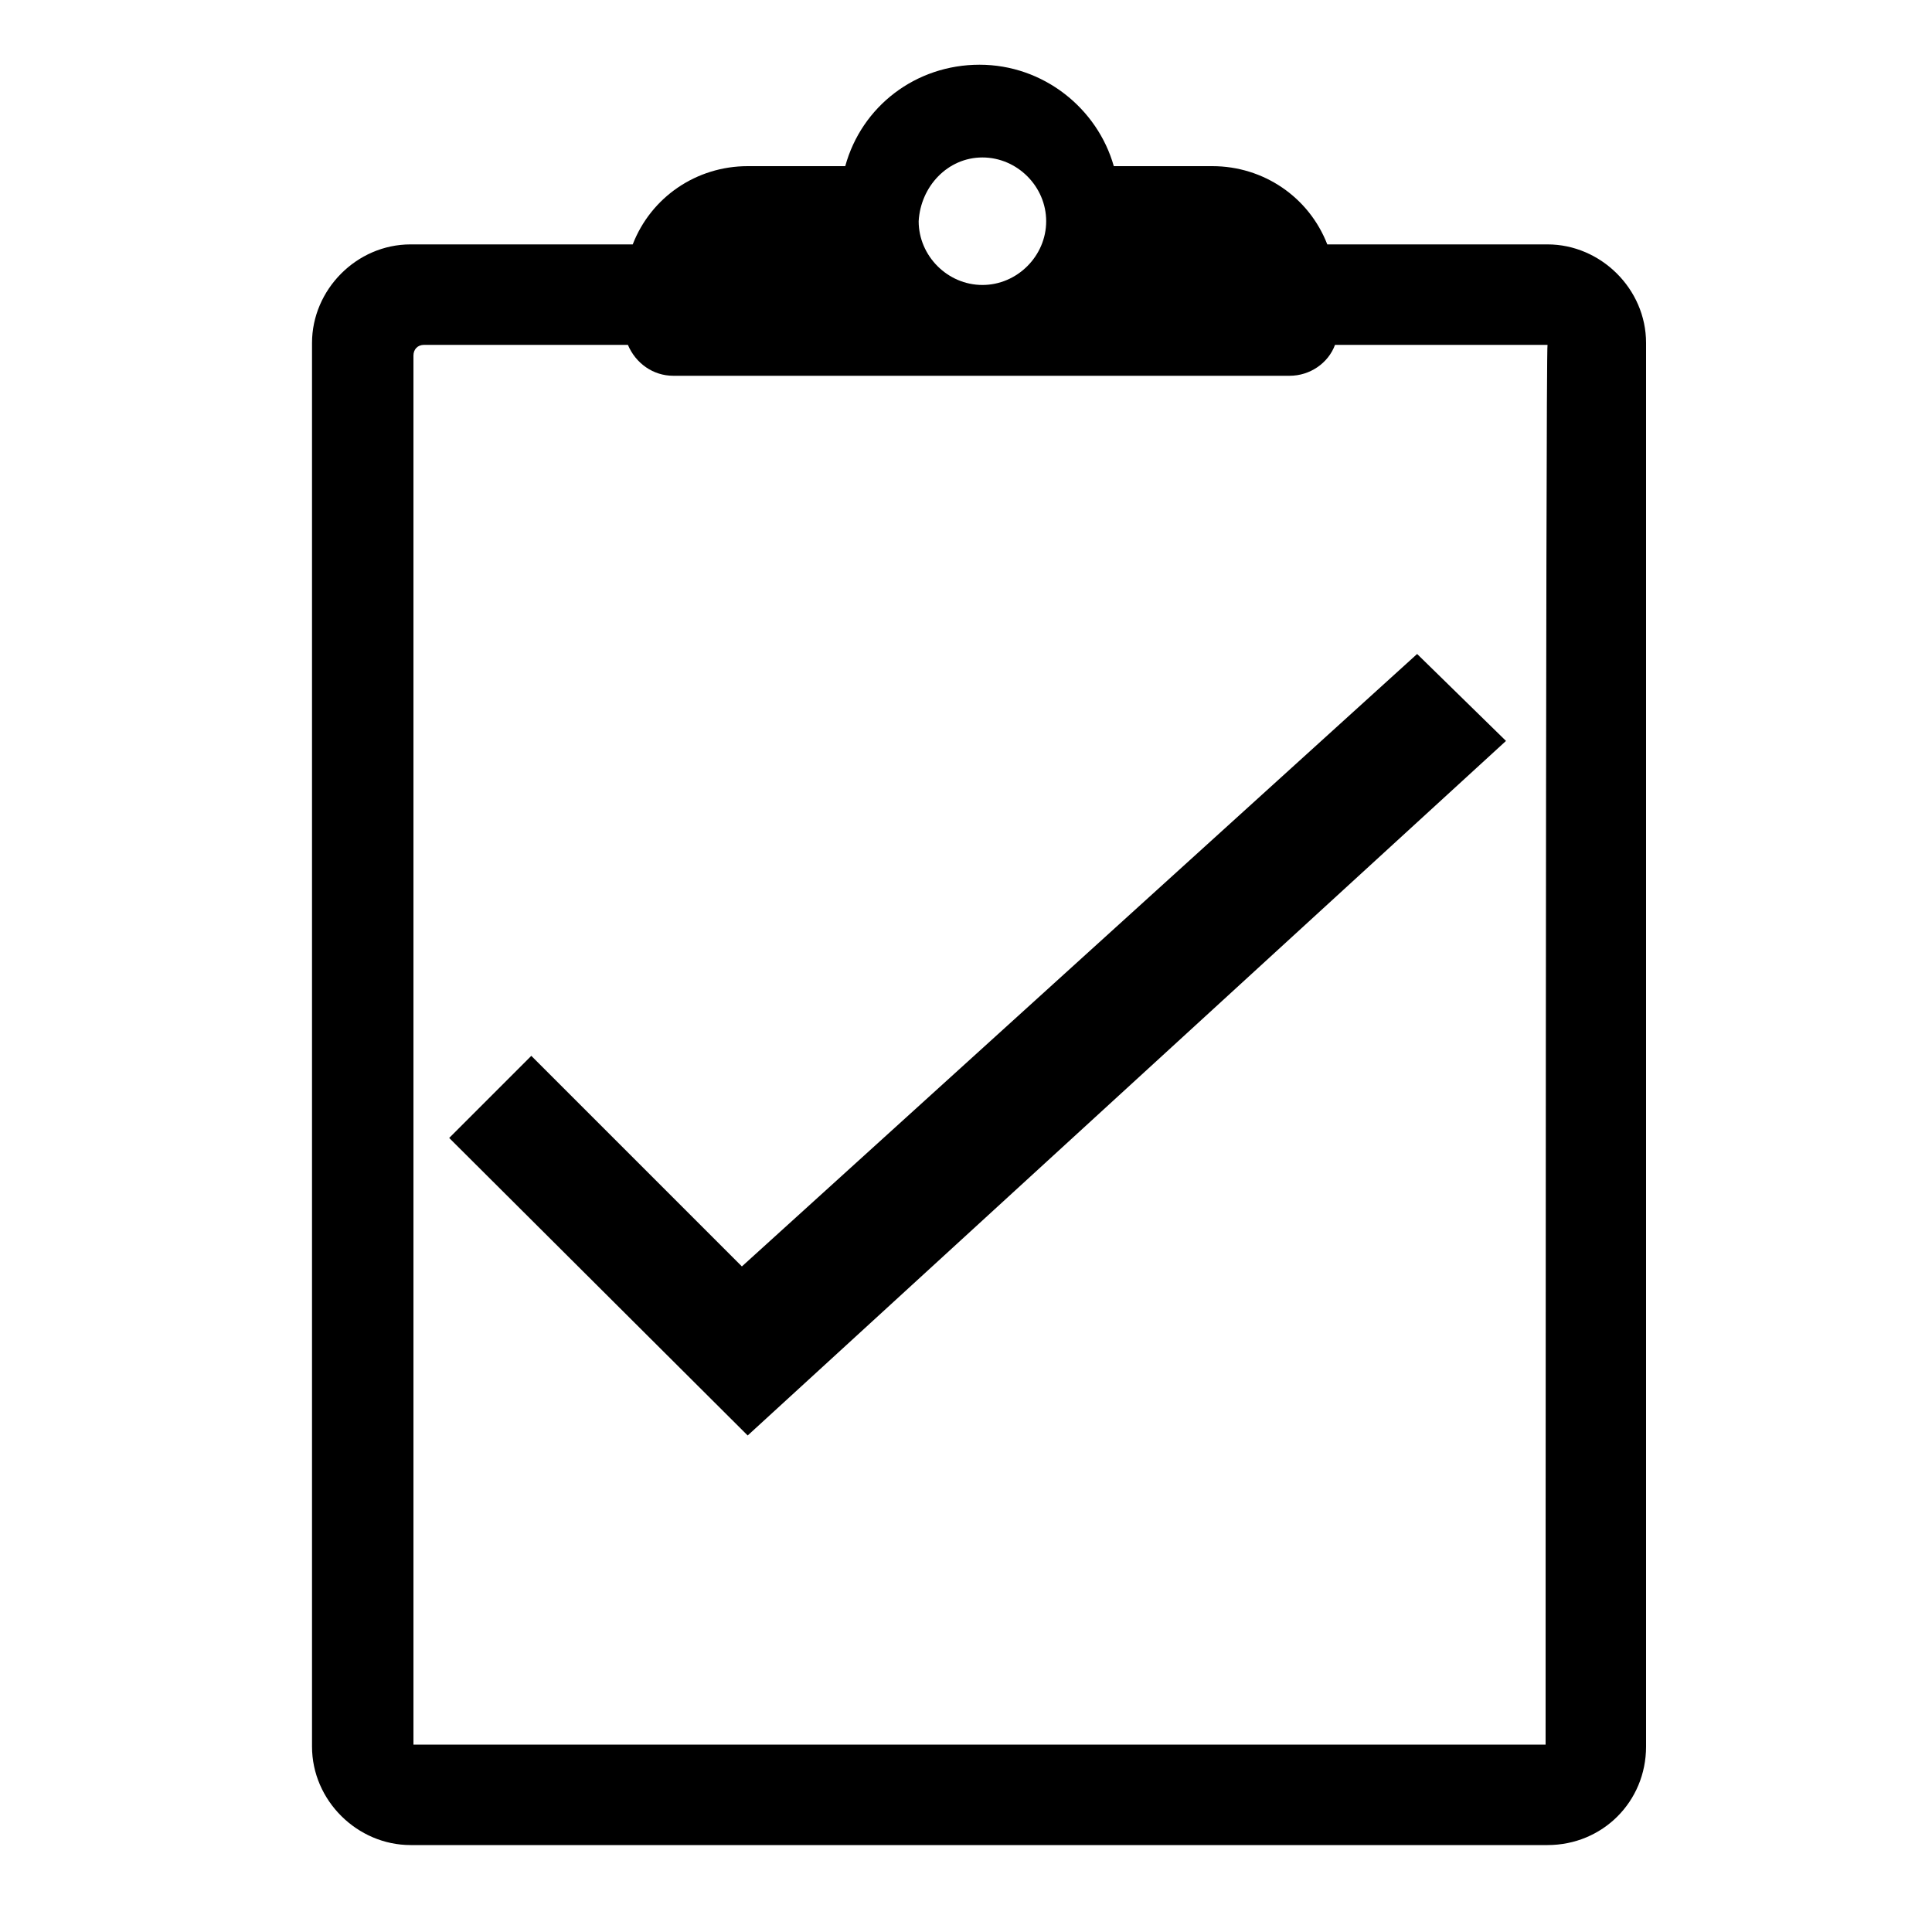 <?xml version="1.0" encoding="utf-8"?>
<!-- Generator: Adobe Illustrator 26.0.2, SVG Export Plug-In . SVG Version: 6.00 Build 0)  -->
<svg version="1.1" id="Layer_1" xmlns="http://www.w3.org/2000/svg" xmlns:xlink="http://www.w3.org/1999/xlink" x="0px" y="0px"
	 viewBox="0 0 200 200" style="enable-background:new 0 0 200 200;" xml:space="preserve">
<g>
	<path id="path1" d="M170.4,180.8V35.5c0-5.6-4.7-10.2-10.2-10.2h-22.8c-1.9-4.9-6.6-8.1-11.9-8.1h-10.2c-1.7-6-7.3-10.5-13.9-10.5
		c-6.6,0-12.2,4.3-13.9,10.5H77.4c-5.3,0-10,3.2-11.9,8.1h-23c-5.6,0-10.2,4.7-10.2,10.2v145.3c0,5.6,4.7,10.2,10.2,10.2h117.7
		C165.9,191,170.4,186.5,170.4,180.8z M101.7,16.3c3.6,0,6.6,3,6.6,6.6s-3,6.6-6.6,6.6s-6.6-3-6.6-6.6
		C95.3,19.3,98.1,16.3,101.7,16.3z M160,180.6H42.8V36.8c0-0.6,0.4-1.1,1.1-1.1H65c0.8,1.9,2.6,3.2,4.7,3.2h63.8
		c2.1,0,4-1.3,4.7-3.2h22C160,35.7,160,180.6,160,180.6z"/>
</g>
<g>
	<g>
		<g>
			<polygon id="polygon1" points="146.7,67.7 76.8,131.1 55,109.3 46.5,117.8 77.4,148.6 155.9,76.7 			"/>
		</g>
	</g>
</g>
</svg>
